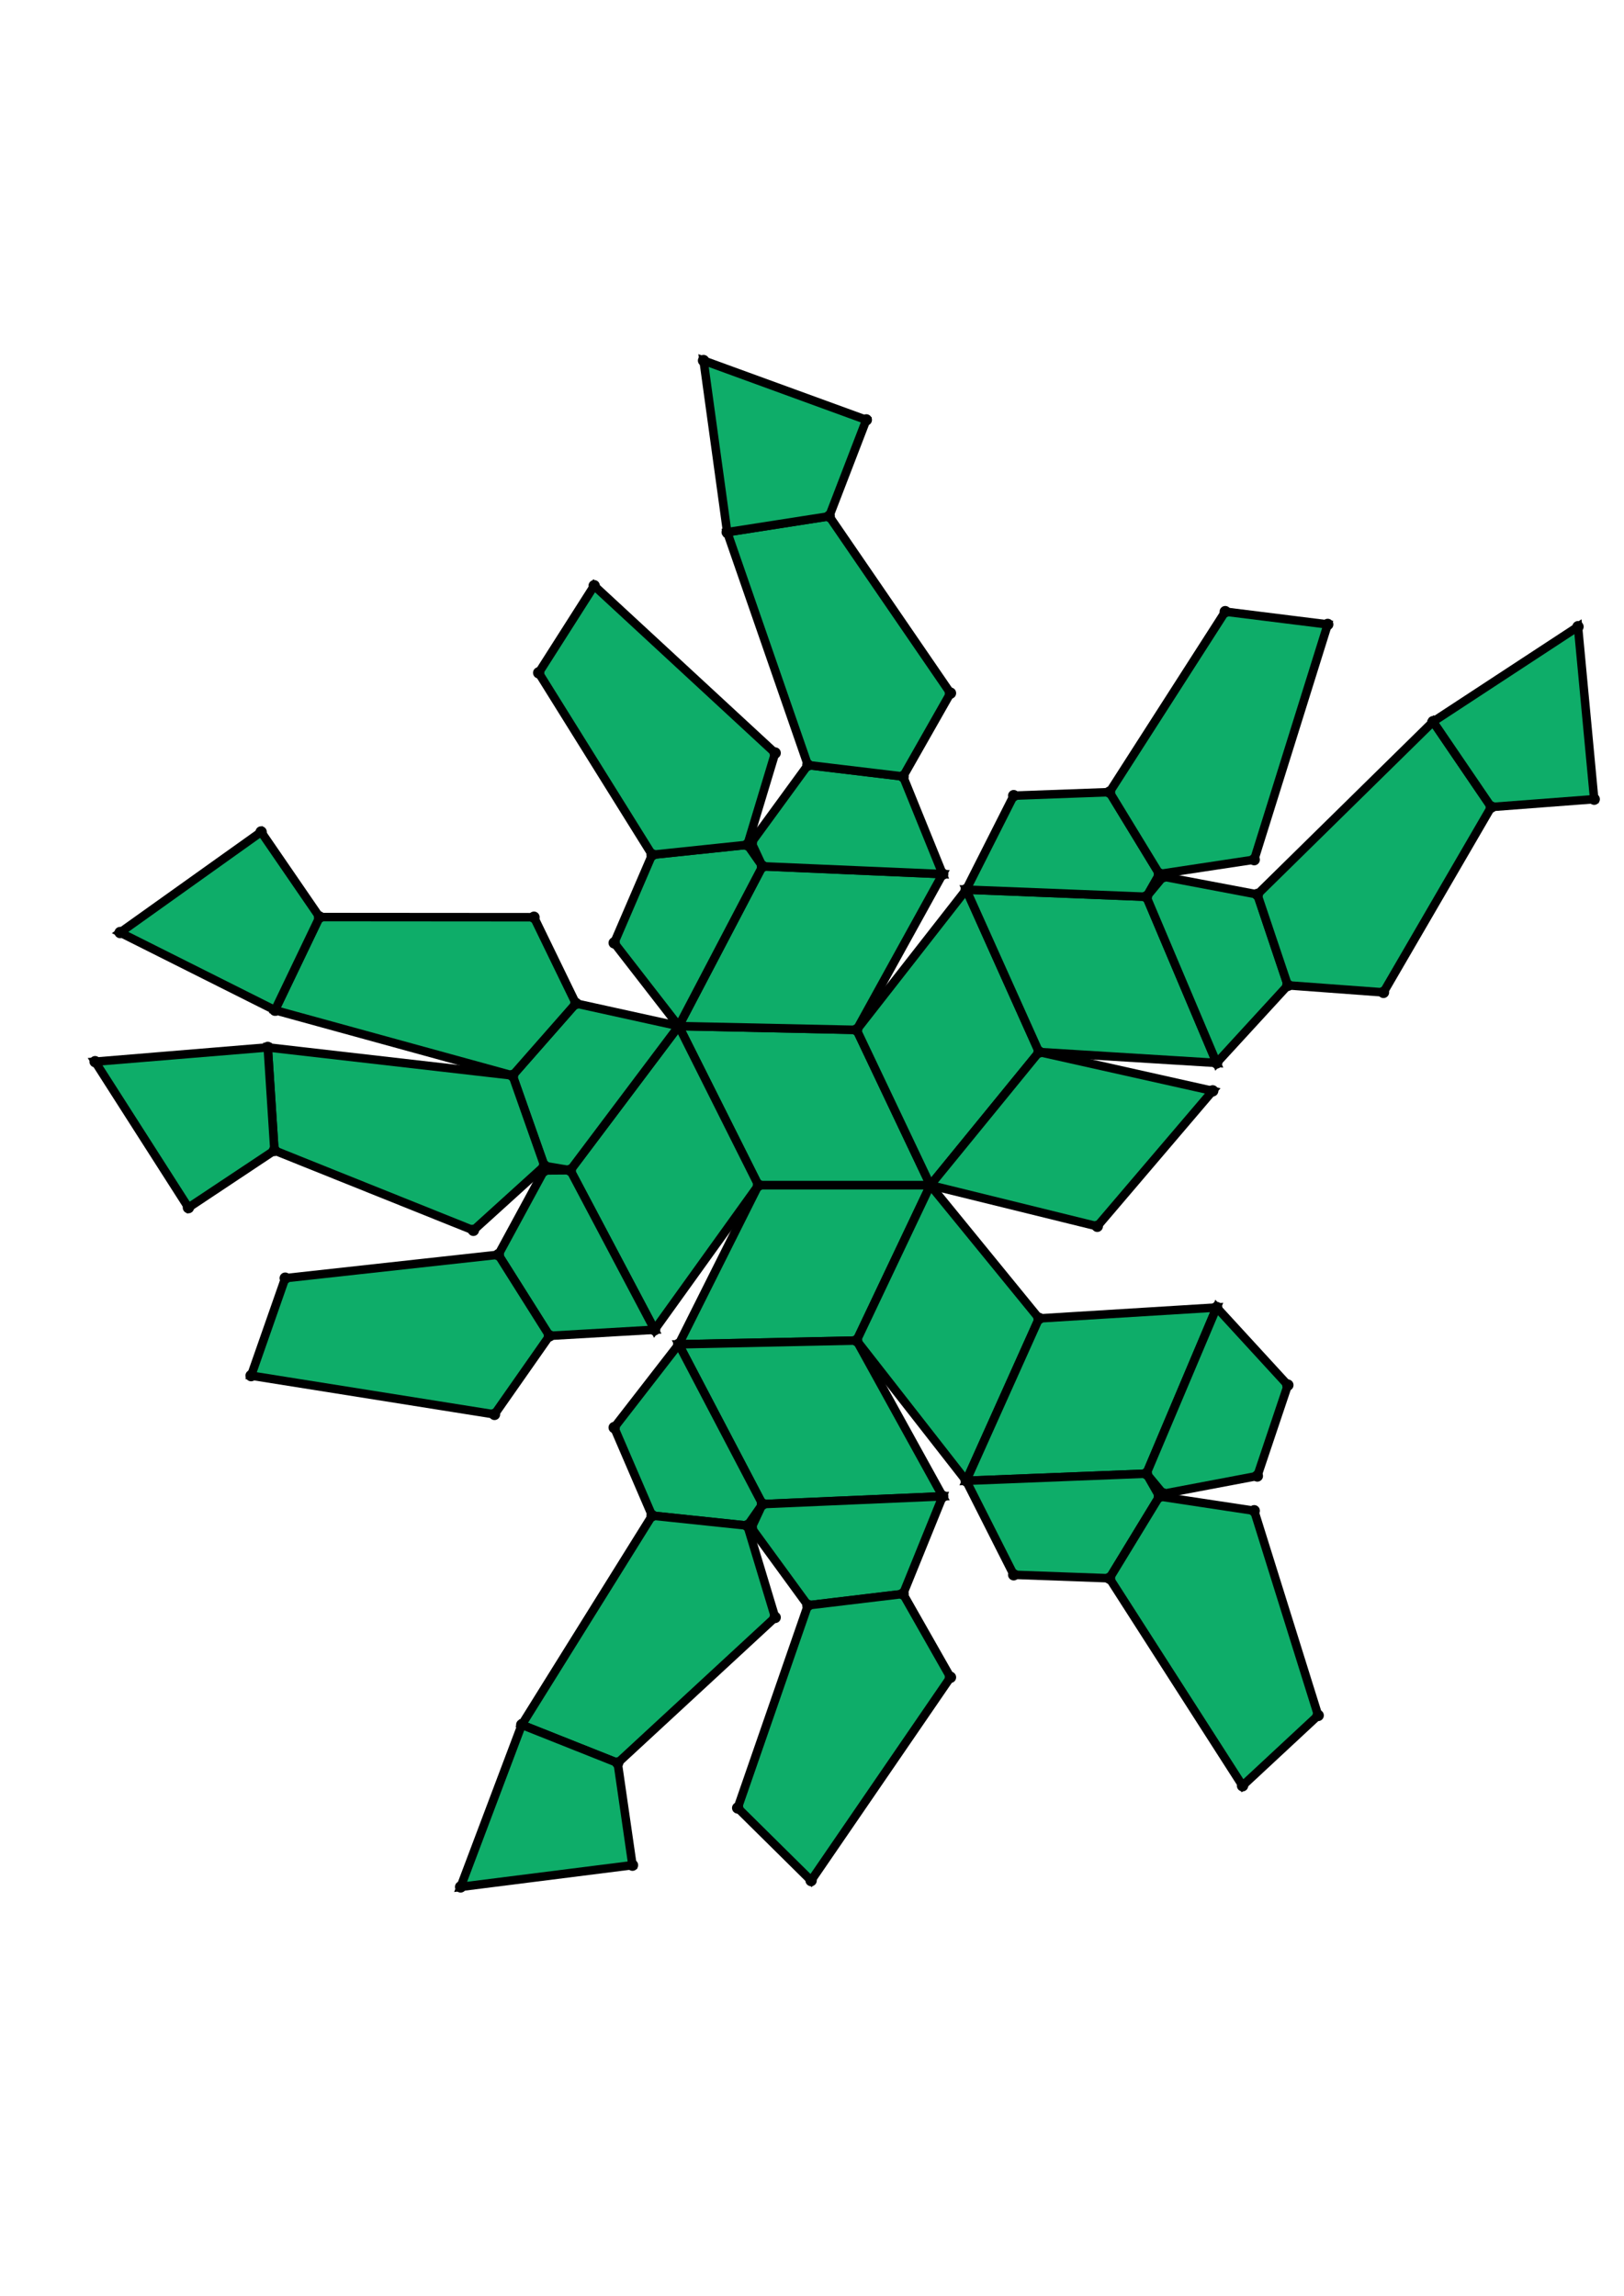 <?xml version="1.0" encoding="UTF-8" standalone="yes"?>
<!DOCTYPE svg PUBLIC "-//W3C//DTD SVG 1.0//EN" "http://www.w3.org/TR/2001/REC-SVG-20010904/DTD/svg10.dtd">
<!-- generated using polymake; Michael Joswig, Georg Loho, Benjamin Lorenz, Rico Raber; license CC BY-NC-SA 3.0; see polymake.org and matchthenet.de -->
<svg height="841pt" id="document" viewBox="0 -627.527 572 627.527" width="595pt" xmlns="http://www.w3.org/2000/svg" xmlns:svg="http://www.w3.org/2000/svg" xmlns:xlink="http://www.w3.org/1999/xlink">
	<title id="document_title">planar_net_</title>
	<polygon points="267.134,-300.613 327.684,-300.613 301.721,-355.314 239.06,-356.649 " style="fill: rgb(14,173,105); fill-opacity: 1; stroke: rgb(0,0,0); stroke-width: 3" />
	<polygon points="267.134,-300.613 239.06,-244.577 301.721,-245.912 327.684,-300.613 " style="fill: rgb(14,173,105); fill-opacity: 1; stroke: rgb(0,0,0); stroke-width: 3" />
	<polygon points="301.721,-355.314 327.684,-300.613 365.968,-347.522 340.306,-404.703 " style="fill: rgb(14,173,105); fill-opacity: 1; stroke: rgb(0,0,0); stroke-width: 3" />
	<polygon points="267.134,-300.613 239.06,-356.649 200.87,-305.878 230.562,-249.714 " style="fill: rgb(14,173,105); fill-opacity: 1; stroke: rgb(0,0,0); stroke-width: 3" />
	<polygon points="365.968,-253.703 327.684,-300.613 301.721,-245.912 340.306,-196.522 " style="fill: rgb(14,173,105); fill-opacity: 1; stroke: rgb(0,0,0); stroke-width: 3" />
	<polygon points="239.06,-356.649 301.721,-355.314 332.022,-410.178 268.551,-412.919 " style="fill: rgb(14,173,105); fill-opacity: 1; stroke: rgb(0,0,0); stroke-width: 3" />
	<polygon points="365.968,-347.522 327.684,-300.613 386.478,-286.14 427.132,-333.842 " style="fill: rgb(14,173,105); fill-opacity: 1; stroke: rgb(0,0,0); stroke-width: 3" />
	<polygon points="200.87,-305.878 239.06,-356.649 202.834,-364.617 180.541,-339.253 191.761,-307.403 " style="fill: rgb(14,173,105); fill-opacity: 1; stroke: rgb(0,0,0); stroke-width: 3" />
	<polygon points="301.721,-245.912 239.06,-244.577 268.551,-188.306 332.022,-191.048 " style="fill: rgb(14,173,105); fill-opacity: 1; stroke: rgb(0,0,0); stroke-width: 3" />
	<polygon points="239.06,-356.649 268.551,-412.919 263.268,-420.495 229.683,-416.974 216.328,-385.959 " style="fill: rgb(14,173,105); fill-opacity: 1; stroke: rgb(0,0,0); stroke-width: 3" />
	<polygon points="230.562,-249.714 200.87,-305.878 191.635,-305.811 175.525,-276.133 193.533,-247.567 " style="fill: rgb(14,173,105); fill-opacity: 1; stroke: rgb(0,0,0); stroke-width: 3" />
	<polygon points="340.306,-404.703 365.968,-347.522 428.526,-343.673 403.787,-402.188 " style="fill: rgb(14,173,105); fill-opacity: 1; stroke: rgb(0,0,0); stroke-width: 3" />
	<polygon points="239.06,-244.577 216.328,-215.266 229.683,-184.251 263.268,-180.731 268.551,-188.306 " style="fill: rgb(14,173,105); fill-opacity: 1; stroke: rgb(0,0,0); stroke-width: 3" />
	<polygon points="268.551,-412.919 332.022,-410.178 318.084,-444.551 284.555,-448.57 264.651,-421.291 " style="fill: rgb(14,173,105); fill-opacity: 1; stroke: rgb(0,0,0); stroke-width: 3" />
	<polygon points="428.526,-257.552 365.968,-253.703 340.306,-196.522 403.787,-199.037 " style="fill: rgb(14,173,105); fill-opacity: 1; stroke: rgb(0,0,0); stroke-width: 3" />
	<polygon points="340.306,-404.703 403.787,-402.188 408.365,-410.21 390.785,-439.041 357.039,-437.807 " style="fill: rgb(14,173,105); fill-opacity: 1; stroke: rgb(0,0,0); stroke-width: 3" />
	<polygon points="268.551,-188.306 264.651,-179.934 284.555,-152.655 318.084,-156.675 332.022,-191.048 " style="fill: rgb(14,173,105); fill-opacity: 1; stroke: rgb(0,0,0); stroke-width: 3" />
	<polygon points="403.787,-199.037 340.306,-196.522 357.039,-163.418 390.785,-162.185 408.365,-191.016 " style="fill: rgb(14,173,105); fill-opacity: 1; stroke: rgb(0,0,0); stroke-width: 3" />
	<polygon points="403.787,-402.188 428.526,-343.673 453.602,-371.004 442.857,-403.017 409.678,-409.301 " style="fill: rgb(14,173,105); fill-opacity: 1; stroke: rgb(0,0,0); stroke-width: 3" />
	<polygon points="428.526,-257.552 403.787,-199.037 409.678,-191.924 442.857,-198.208 453.602,-230.222 " style="fill: rgb(14,173,105); fill-opacity: 1; stroke: rgb(0,0,0); stroke-width: 3" />
	<polygon points="202.834,-364.617 188.079,-394.991 112.562,-395.045 96.842,-362.249 180.541,-339.253 " style="fill: rgb(14,173,105); fill-opacity: 1; stroke: rgb(0,0,0); stroke-width: 3" />
	<polygon points="263.268,-420.495 273.025,-452.823 209.279,-511.737 189.739,-481.062 229.683,-416.974 " style="fill: rgb(14,173,105); fill-opacity: 1; stroke: rgb(0,0,0); stroke-width: 3" />
	<polygon points="191.761,-307.403 180.541,-339.253 94.306,-349.144 96.655,-312.851 166.739,-284.727 " style="fill: rgb(14,173,105); fill-opacity: 1; stroke: rgb(0,0,0); stroke-width: 3" />
	<polygon points="193.533,-247.567 175.525,-276.133 100.461,-267.878 88.445,-233.551 174.166,-219.904 " style="fill: rgb(14,173,105); fill-opacity: 1; stroke: rgb(0,0,0); stroke-width: 3" />
	<polygon points="284.555,-448.57 318.084,-444.551 334.77,-473.908 292.067,-536.191 256.132,-530.585 " style="fill: rgb(14,173,105); fill-opacity: 1; stroke: rgb(0,0,0); stroke-width: 3" />
	<polygon points="408.365,-410.21 441.754,-415.257 467.645,-498.106 431.555,-502.606 390.785,-439.041 " style="fill: rgb(14,173,105); fill-opacity: 1; stroke: rgb(0,0,0); stroke-width: 3" />
	<polygon points="229.683,-184.251 183.771,-110.587 217.566,-97.147 273.025,-148.403 263.268,-180.731 " style="fill: rgb(14,173,105); fill-opacity: 1; stroke: rgb(0,0,0); stroke-width: 3" />
	<polygon points="334.77,-127.317 318.084,-156.675 284.555,-152.655 259.827,-81.302 285.686,-55.728 " style="fill: rgb(14,173,105); fill-opacity: 1; stroke: rgb(0,0,0); stroke-width: 3" />
	<polygon points="442.857,-403.017 453.602,-371.004 487.279,-368.517 525.235,-433.801 504.762,-463.861 " style="fill: rgb(14,173,105); fill-opacity: 1; stroke: rgb(0,0,0); stroke-width: 3" />
	<polygon points="408.365,-191.016 390.785,-162.185 437.647,-89.121 464.279,-113.889 441.754,-185.968 " style="fill: rgb(14,173,105); fill-opacity: 1; stroke: rgb(0,0,0); stroke-width: 3" />
	<polygon points="96.655,-312.851 94.306,-349.144 33.5,-344.119 66.368,-292.716 " style="fill: rgb(14,173,105); fill-opacity: 1; stroke: rgb(0,0,0); stroke-width: 3" />
	<polygon points="183.771,-110.587 162.238,-53.5 222.77,-61.152 217.566,-97.147 " style="fill: rgb(14,173,105); fill-opacity: 1; stroke: rgb(0,0,0); stroke-width: 3" />
	<polygon points="504.762,-463.861 525.235,-433.801 561.5,-436.557 555.794,-497.302 " style="fill: rgb(14,173,105); fill-opacity: 1; stroke: rgb(0,0,0); stroke-width: 3" />
	<polygon points="256.132,-530.585 292.067,-536.191 305.128,-570.135 247.803,-591.027 " style="fill: rgb(14,173,105); fill-opacity: 1; stroke: rgb(0,0,0); stroke-width: 3" />
	<polygon points="112.562,-395.045 91.974,-425.027 42.302,-389.598 96.842,-362.249 " style="fill: rgb(14,173,105); fill-opacity: 1; stroke: rgb(0,0,0); stroke-width: 3" />
	<circle cx="267.134" cy="-300.613" r="2" style="fill: rgb(0,0,0)" />
	<circle cx="327.684" cy="-300.613" r="2" style="fill: rgb(0,0,0)" />
	<circle cx="301.721" cy="-355.314" r="2" style="fill: rgb(0,0,0)" />
	<circle cx="239.06" cy="-356.649" r="2" style="fill: rgb(0,0,0)" />
	<circle cx="239.06" cy="-244.577" r="2" style="fill: rgb(0,0,0)" />
	<circle cx="301.721" cy="-245.912" r="2" style="fill: rgb(0,0,0)" />
	<circle cx="365.968" cy="-347.522" r="2" style="fill: rgb(0,0,0)" />
	<circle cx="340.306" cy="-404.703" r="2" style="fill: rgb(0,0,0)" />
	<circle cx="200.87" cy="-305.878" r="2" style="fill: rgb(0,0,0)" />
	<circle cx="230.562" cy="-249.714" r="2" style="fill: rgb(0,0,0)" />
	<circle cx="332.022" cy="-410.178" r="2" style="fill: rgb(0,0,0)" />
	<circle cx="268.551" cy="-412.919" r="2" style="fill: rgb(0,0,0)" />
	<circle cx="340.306" cy="-196.522" r="2" style="fill: rgb(0,0,0)" />
	<circle cx="365.968" cy="-253.703" r="2" style="fill: rgb(0,0,0)" />
	<circle cx="268.551" cy="-188.306" r="2" style="fill: rgb(0,0,0)" />
	<circle cx="332.022" cy="-191.048" r="2" style="fill: rgb(0,0,0)" />
	<circle cx="386.478" cy="-286.14" r="2" style="fill: rgb(0,0,0)" />
	<circle cx="427.132" cy="-333.842" r="2" style="fill: rgb(0,0,0)" />
	<circle cx="428.526" cy="-343.673" r="2" style="fill: rgb(0,0,0)" />
	<circle cx="403.787" cy="-402.188" r="2" style="fill: rgb(0,0,0)" />
	<circle cx="202.834" cy="-364.617" r="2" style="fill: rgb(0,0,0)" />
	<circle cx="180.541" cy="-339.253" r="2" style="fill: rgb(0,0,0)" />
	<circle cx="191.761" cy="-307.403" r="2" style="fill: rgb(0,0,0)" />
	<circle cx="191.635" cy="-305.811" r="2" style="fill: rgb(0,0,0)" />
	<circle cx="175.525" cy="-276.133" r="2" style="fill: rgb(0,0,0)" />
	<circle cx="193.533" cy="-247.567" r="2" style="fill: rgb(0,0,0)" />
	<circle cx="263.268" cy="-420.495" r="2" style="fill: rgb(0,0,0)" />
	<circle cx="229.683" cy="-416.974" r="2" style="fill: rgb(0,0,0)" />
	<circle cx="216.328" cy="-385.959" r="2" style="fill: rgb(0,0,0)" />
	<circle cx="318.084" cy="-444.551" r="2" style="fill: rgb(0,0,0)" />
	<circle cx="284.555" cy="-448.57" r="2" style="fill: rgb(0,0,0)" />
	<circle cx="264.651" cy="-421.291" r="2" style="fill: rgb(0,0,0)" />
	<circle cx="403.787" cy="-199.037" r="2" style="fill: rgb(0,0,0)" />
	<circle cx="428.526" cy="-257.552" r="2" style="fill: rgb(0,0,0)" />
	<circle cx="216.328" cy="-215.266" r="2" style="fill: rgb(0,0,0)" />
	<circle cx="229.683" cy="-184.251" r="2" style="fill: rgb(0,0,0)" />
	<circle cx="263.268" cy="-180.731" r="2" style="fill: rgb(0,0,0)" />
	<circle cx="264.651" cy="-179.934" r="2" style="fill: rgb(0,0,0)" />
	<circle cx="284.555" cy="-152.655" r="2" style="fill: rgb(0,0,0)" />
	<circle cx="318.084" cy="-156.675" r="2" style="fill: rgb(0,0,0)" />
	<circle cx="408.365" cy="-410.21" r="2" style="fill: rgb(0,0,0)" />
	<circle cx="390.785" cy="-439.041" r="2" style="fill: rgb(0,0,0)" />
	<circle cx="357.039" cy="-437.807" r="2" style="fill: rgb(0,0,0)" />
	<circle cx="453.602" cy="-371.004" r="2" style="fill: rgb(0,0,0)" />
	<circle cx="442.857" cy="-403.017" r="2" style="fill: rgb(0,0,0)" />
	<circle cx="409.678" cy="-409.301" r="2" style="fill: rgb(0,0,0)" />
	<circle cx="188.079" cy="-394.991" r="2" style="fill: rgb(0,0,0)" />
	<circle cx="112.562" cy="-395.045" r="2" style="fill: rgb(0,0,0)" />
	<circle cx="96.842" cy="-362.249" r="2" style="fill: rgb(0,0,0)" />
	<circle cx="94.306" cy="-349.144" r="2" style="fill: rgb(0,0,0)" />
	<circle cx="96.655" cy="-312.851" r="2" style="fill: rgb(0,0,0)" />
	<circle cx="166.739" cy="-284.727" r="2" style="fill: rgb(0,0,0)" />
	<circle cx="100.461" cy="-267.878" r="2" style="fill: rgb(0,0,0)" />
	<circle cx="88.445" cy="-233.551" r="2" style="fill: rgb(0,0,0)" />
	<circle cx="174.166" cy="-219.904" r="2" style="fill: rgb(0,0,0)" />
	<circle cx="273.025" cy="-452.823" r="2" style="fill: rgb(0,0,0)" />
	<circle cx="209.279" cy="-511.737" r="2" style="fill: rgb(0,0,0)" />
	<circle cx="189.739" cy="-481.062" r="2" style="fill: rgb(0,0,0)" />
	<circle cx="334.77" cy="-473.908" r="2" style="fill: rgb(0,0,0)" />
	<circle cx="292.067" cy="-536.191" r="2" style="fill: rgb(0,0,0)" />
	<circle cx="256.132" cy="-530.585" r="2" style="fill: rgb(0,0,0)" />
	<circle cx="357.039" cy="-163.418" r="2" style="fill: rgb(0,0,0)" />
	<circle cx="390.785" cy="-162.185" r="2" style="fill: rgb(0,0,0)" />
	<circle cx="408.365" cy="-191.016" r="2" style="fill: rgb(0,0,0)" />
	<circle cx="409.678" cy="-191.924" r="2" style="fill: rgb(0,0,0)" />
	<circle cx="442.857" cy="-198.208" r="2" style="fill: rgb(0,0,0)" />
	<circle cx="453.602" cy="-230.222" r="2" style="fill: rgb(0,0,0)" />
	<circle cx="183.771" cy="-110.587" r="2" style="fill: rgb(0,0,0)" />
	<circle cx="217.566" cy="-97.147" r="2" style="fill: rgb(0,0,0)" />
	<circle cx="273.025" cy="-148.403" r="2" style="fill: rgb(0,0,0)" />
	<circle cx="259.827" cy="-81.302" r="2" style="fill: rgb(0,0,0)" />
	<circle cx="285.686" cy="-55.728" r="2" style="fill: rgb(0,0,0)" />
	<circle cx="334.77" cy="-127.317" r="2" style="fill: rgb(0,0,0)" />
	<circle cx="441.754" cy="-415.257" r="2" style="fill: rgb(0,0,0)" />
	<circle cx="467.645" cy="-498.106" r="2" style="fill: rgb(0,0,0)" />
	<circle cx="431.555" cy="-502.606" r="2" style="fill: rgb(0,0,0)" />
	<circle cx="487.279" cy="-368.517" r="2" style="fill: rgb(0,0,0)" />
	<circle cx="525.235" cy="-433.801" r="2" style="fill: rgb(0,0,0)" />
	<circle cx="504.762" cy="-463.861" r="2" style="fill: rgb(0,0,0)" />
	<circle cx="91.974" cy="-425.027" r="2" style="fill: rgb(0,0,0)" />
	<circle cx="42.302" cy="-389.598" r="2" style="fill: rgb(0,0,0)" />
	<circle cx="33.5" cy="-344.119" r="2" style="fill: rgb(0,0,0)" />
	<circle cx="66.368" cy="-292.716" r="2" style="fill: rgb(0,0,0)" />
	<circle cx="305.128" cy="-570.135" r="2" style="fill: rgb(0,0,0)" />
	<circle cx="247.803" cy="-591.027" r="2" style="fill: rgb(0,0,0)" />
	<circle cx="437.647" cy="-89.121" r="2" style="fill: rgb(0,0,0)" />
	<circle cx="464.279" cy="-113.889" r="2" style="fill: rgb(0,0,0)" />
	<circle cx="441.754" cy="-185.968" r="2" style="fill: rgb(0,0,0)" />
	<circle cx="162.238" cy="-53.5" r="2" style="fill: rgb(0,0,0)" />
	<circle cx="222.77" cy="-61.152" r="2" style="fill: rgb(0,0,0)" />
	<circle cx="561.5" cy="-436.557" r="2" style="fill: rgb(0,0,0)" />
	<circle cx="555.794" cy="-497.302" r="2" style="fill: rgb(0,0,0)" />
	<!-- 
	Generated using the Perl SVG Module V2.64
	by Ronan Oger
	Info: http://www.roitsystems.com/
 -->
</svg>